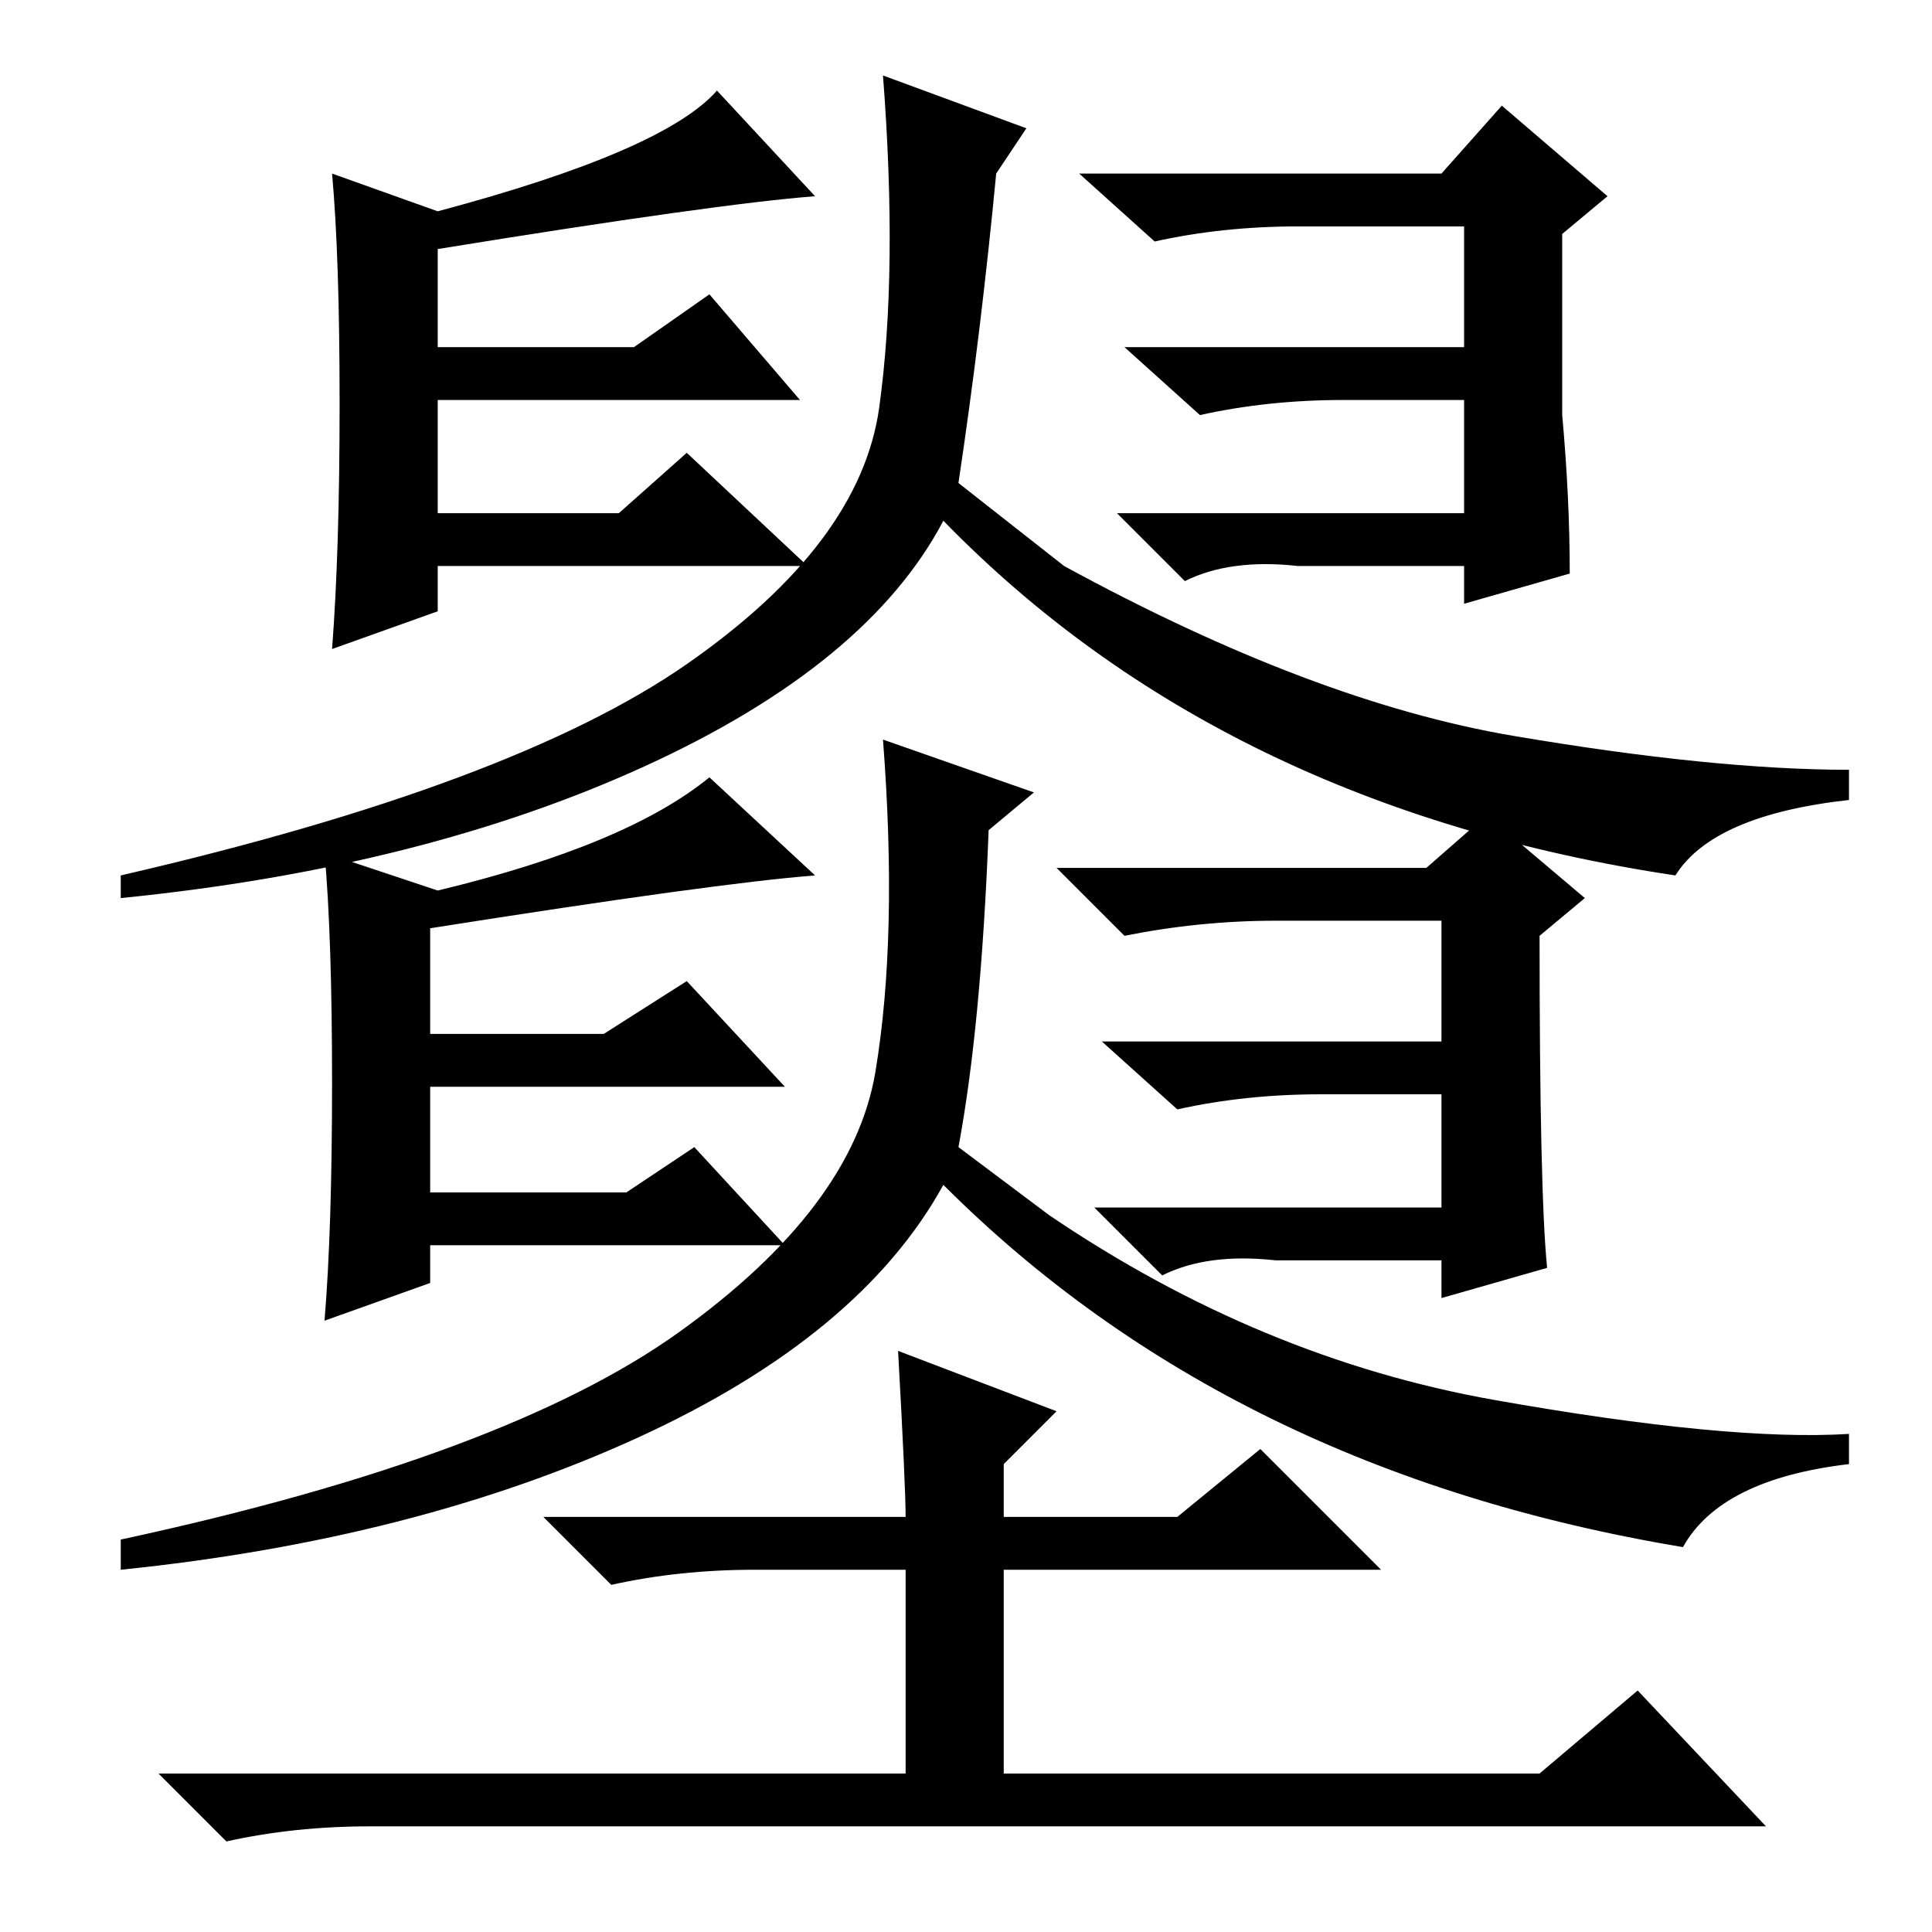 <?xml version="1.0" standalone="no"?>
<!DOCTYPE svg PUBLIC "-//W3C//DTD SVG 1.1//EN" "http://www.w3.org/Graphics/SVG/1.1/DTD/svg11.dtd" >
<svg xmlns="http://www.w3.org/2000/svg" xmlns:xlink="http://www.w3.org/1999/xlink" version="1.1" viewBox="0 -36 256 256">
  <g transform="matrix(1 0 0 -1 0 220)">
   <path fill="currentColor"
d="M148 188h46v15h-16q-10 0 -19 -2l-10 9h45v16h-22q-10 0 -19 -2l-10 9h48l8 9l14 -12l-6 -5v-24q1 -11 1 -21l-14 -4v5h-22q-9 1 -15 -2zM119 77l21 -8l-7 -7v-7h23l11 9l16 -16h-50v-27h71l13 11l17 -18h-185q-10 0 -19 -2l-9 9h99v27h-20q-10 0 -19 -2l-9 9h48
q0 4 -1 22zM45 202.5q0 19.5 -1 30.5l14 -5q30 8 37 16l13 -14q-13 -1 -50 -7v-13h26l10 7l12 -14h-48v-15h24l9 8l16 -15h-49v-6l-14 -5q1 13 1 32.5zM117 246l19 -7l-4 -6q-2 -21 -5 -41l14 -11q33 -18 59.5 -22.5t44.5 -4.5v-4q-18 -2 -23 -10q-60 9 -97 47
q-10 -19 -39.5 -32.5t-69.5 -17.5v3q52 12 75 28t25.5 34t0.5 44zM44 112.5q0 19.5 -1 30.5l15 -5q25 6 36 15l14 -13q-13 -1 -51 -7v-14h23l11 7l13 -14h-47v-14h26l9 6l12 -13h-47v-5l-14 -5q1 12 1 31.5zM145 96h46v15h-16q-10 0 -19 -2l-10 9h45v16h-22q-10 0 -20 -2
l-9 9h49l8 7l13 -11l-6 -5q0 -34 1 -44l-14 -4v5h-22q-9 1 -15 -2zM117 158l20 -7l-6 -5q-1 -26 -4 -42l12 -9q28 -19 59 -24.5t47 -4.5v-4q-17 -2 -22 -11q-60 10 -98 48q-11 -20 -40.5 -33.5t-68.5 -17.5v4q51 11 74 27.5t26 34.5t1 44z" />
  </g>

</svg>
